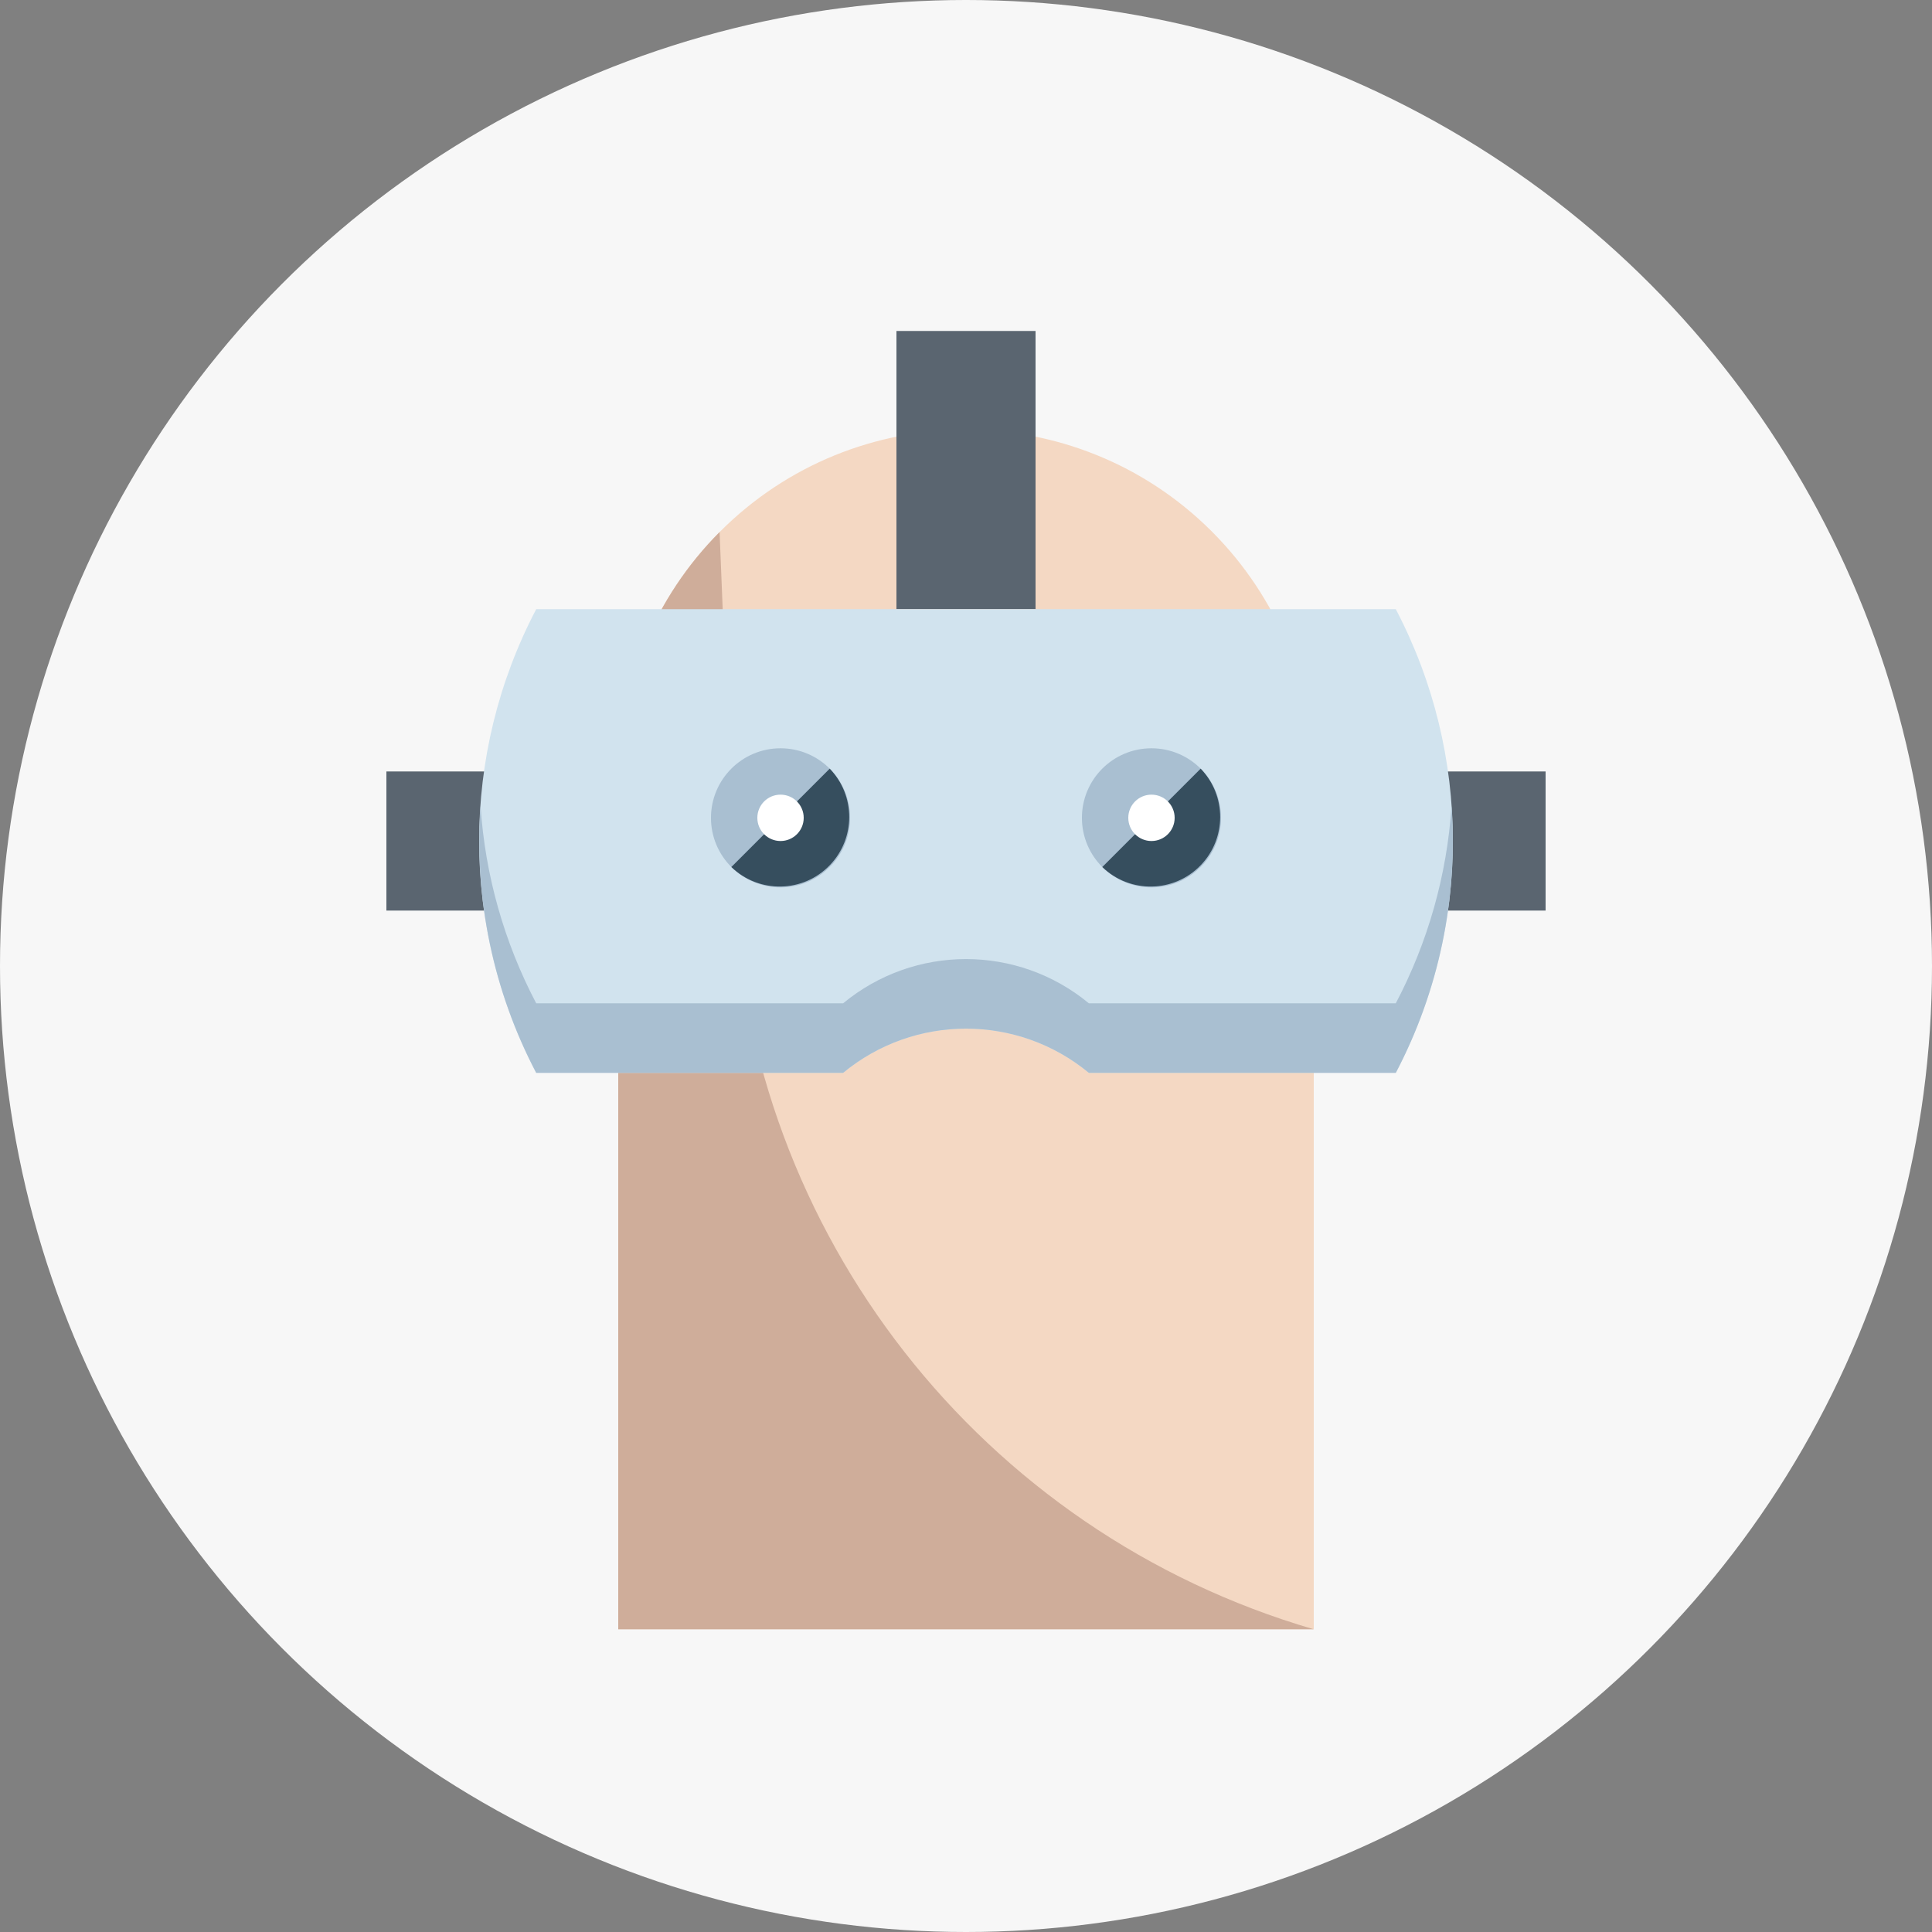 <svg width="90" height="90" viewBox="0 0 90 90" fill="none" xmlns="http://www.w3.org/2000/svg">
<rect x="0" y="0" width="90" height="90" fill="#808080" stroke="none"/>
<circle cx="45" cy="45" r="45" fill="#F7F7F7"/>
<path d="M65.52 35.938H72V42.418H65.52V35.938Z" fill="#5A6570"/>
<path d="M18 35.938H24.48V42.418H18V35.938Z" fill="#5A6570"/>
<path d="M28.8 75.898V36.216C28.8 31.932 30.497 27.822 33.521 24.786C39.834 18.446 50.091 18.424 56.431 24.737C56.447 24.753 56.463 24.77 56.479 24.786C59.503 27.822 61.2 31.932 61.2 36.216V75.898H28.8Z" fill="#F4D8C3"/>
<path d="M61.2 75.898H28.8V36.217C28.8 31.932 30.497 27.822 33.521 24.786L34.19 41.359C34.842 57.478 45.714 71.381 61.2 75.898Z" fill="#CFAD9A"/>
<path d="M41.76 15.418H48.24V28.378H41.76V15.418Z" fill="#5A6570"/>
<path d="M65.021 49.978H50.724C47.402 47.231 42.598 47.231 39.276 49.978H24.979C21.433 43.214 21.433 35.141 24.979 28.378H65.021C68.567 35.141 68.567 43.214 65.021 49.978Z" fill="#D1E3EE"/>
<path d="M65.021 46.738H50.724C47.402 43.991 42.598 43.991 39.276 46.738H24.979C23.483 43.893 22.6 40.765 22.387 37.558C22.078 41.858 22.976 46.16 24.979 49.978H39.276C42.598 47.231 47.402 47.231 50.724 49.978H65.021C67.026 46.16 67.926 41.859 67.618 37.558C67.404 40.766 66.519 43.893 65.021 46.738Z" fill="#A9BFD1"/>
<path d="M36.36 41.338C38.149 41.338 39.6 39.887 39.6 38.098C39.6 36.308 38.149 34.858 36.36 34.858C34.571 34.858 33.12 36.308 33.12 38.098C33.12 39.887 34.571 41.338 36.36 41.338Z" fill="#A9BFD1"/>
<path d="M34.069 40.389C35.356 41.632 37.408 41.596 38.651 40.309C39.863 39.053 39.863 37.063 38.651 35.807L34.069 40.389Z" fill="#364E5E"/>
<path d="M53.64 41.338C55.429 41.338 56.88 39.887 56.88 38.098C56.88 36.308 55.429 34.858 53.64 34.858C51.85 34.858 50.4 36.308 50.4 38.098C50.4 39.887 51.85 41.338 53.64 41.338Z" fill="#A9BFD1"/>
<path d="M51.349 40.389C52.636 41.632 54.688 41.596 55.931 40.309C57.143 39.053 57.143 37.063 55.931 35.807L51.349 40.389Z" fill="#364E5E"/>
<path d="M53.64 39.178C54.236 39.178 54.72 38.694 54.72 38.098C54.72 37.501 54.236 37.018 53.64 37.018C53.044 37.018 52.56 37.501 52.56 38.098C52.56 38.694 53.044 39.178 53.64 39.178Z" fill="white"/>
<path d="M36.36 39.178C36.956 39.178 37.44 38.694 37.44 38.098C37.44 37.501 36.956 37.018 36.36 37.018C35.764 37.018 35.28 37.501 35.28 38.098C35.28 38.694 35.764 39.178 36.36 39.178Z" fill="white"/>
</svg>
